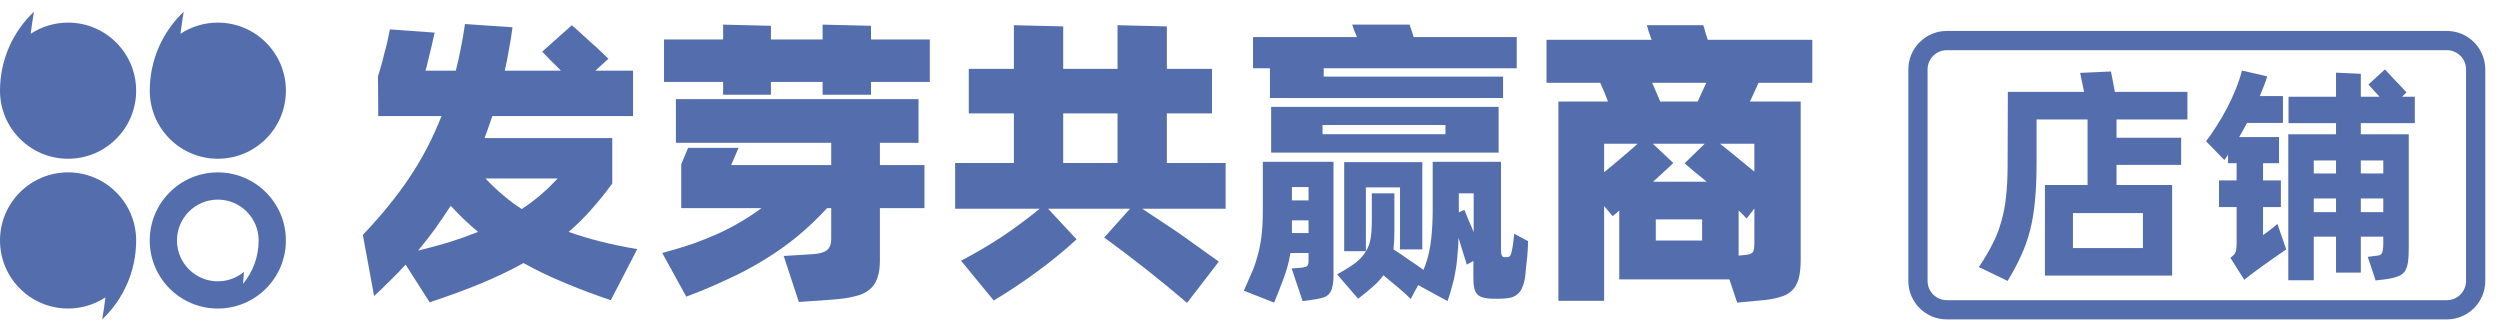 <svg width="130" height="17" viewBox="0 0 130 17" fill="none" xmlns="http://www.w3.org/2000/svg">
<path d="M0 4.716C0 3.099 0.678 1.64 1.766 0.609C1.699 0.989 1.644 1.371 1.597 1.756C2.155 1.39 2.823 1.176 3.54 1.176C5.495 1.176 7.08 2.76 7.08 4.716C7.08 6.671 5.495 8.255 3.54 8.255C1.584 8.255 0 6.671 0 4.716Z" fill="#546DAD"/>
<path d="M7.788 4.716C7.788 3.099 8.466 1.64 9.553 0.609C9.487 0.989 9.432 1.371 9.385 1.756C9.943 1.39 10.611 1.176 11.327 1.176C13.283 1.176 14.867 2.76 14.867 4.716C14.867 6.671 13.283 8.255 11.327 8.255C9.372 8.255 7.788 6.671 7.788 4.716Z" fill="#546DAD"/>
<path d="M7.08 12.503C7.08 14.12 6.401 15.579 5.314 16.609C5.381 16.23 5.436 15.848 5.482 15.463C4.925 15.829 4.256 16.043 3.54 16.043C1.584 16.043 0 14.459 0 12.503C0 10.548 1.584 8.963 3.54 8.963C5.495 8.963 7.08 10.548 7.08 12.503Z" fill="#546DAD"/>
<path fill-rule="evenodd" clip-rule="evenodd" d="M14.866 12.504C14.866 14.459 13.281 16.044 11.326 16.044C9.371 16.044 7.786 14.459 7.786 12.504C7.786 10.549 9.371 8.964 11.326 8.964C13.281 8.964 14.866 10.549 14.866 12.504ZM13.45 12.504C13.45 13.364 13.144 14.148 12.637 14.761C12.657 14.553 12.672 14.345 12.687 14.135C12.319 14.443 11.844 14.628 11.326 14.628C10.154 14.628 9.202 13.678 9.202 12.504C9.202 11.332 10.154 10.38 11.326 10.38C12.5 10.38 13.45 11.332 13.45 12.504Z" fill="#546DAD"/>
<path d="M31.761 15.611C30.876 15.312 30.058 15.003 29.306 14.684C28.565 14.375 27.87 14.041 27.221 13.68C26.552 14.051 25.821 14.401 25.029 14.73C24.236 15.06 23.34 15.389 22.342 15.719L21.091 13.758C20.834 14.046 20.566 14.324 20.288 14.591C20.02 14.859 19.742 15.127 19.454 15.394L18.867 12.213C19.794 11.246 20.592 10.268 21.261 9.279C21.93 8.291 22.496 7.21 22.959 6.037H19.67L19.655 3.967C19.717 3.772 19.778 3.566 19.84 3.35C19.902 3.123 19.959 2.902 20.01 2.686C20.072 2.47 20.123 2.264 20.164 2.068C20.206 1.862 20.242 1.682 20.273 1.528L22.604 1.697C22.584 1.79 22.553 1.919 22.512 2.083C22.481 2.248 22.439 2.428 22.388 2.624C22.347 2.809 22.3 3 22.249 3.195C22.208 3.381 22.167 3.54 22.125 3.674H23.701C23.803 3.293 23.891 2.902 23.963 2.5C24.046 2.099 24.117 1.682 24.179 1.25L26.65 1.419C26.599 1.811 26.537 2.197 26.465 2.578C26.403 2.948 26.331 3.314 26.248 3.674H29.167C29.002 3.499 28.832 3.329 28.657 3.164C28.493 2.989 28.338 2.83 28.194 2.686L29.738 1.311C29.872 1.425 30.027 1.564 30.202 1.728C30.377 1.883 30.552 2.042 30.727 2.207C30.912 2.361 31.082 2.516 31.236 2.67C31.391 2.825 31.524 2.953 31.638 3.056L30.958 3.674H32.919V6.037H25.6C25.538 6.232 25.471 6.428 25.399 6.623C25.337 6.809 25.27 6.994 25.198 7.179H31.838V9.542C31.478 10.036 31.113 10.489 30.742 10.901C30.382 11.313 29.991 11.699 29.569 12.059C30.608 12.43 31.797 12.728 33.136 12.955L31.761 15.611ZM27.129 10.87C27.808 10.427 28.431 9.897 28.997 9.279H25.245C25.821 9.897 26.449 10.427 27.129 10.87ZM21.739 13.032C22.326 12.888 22.877 12.738 23.392 12.584C23.907 12.419 24.395 12.244 24.859 12.059C24.612 11.853 24.37 11.637 24.133 11.41C23.896 11.184 23.665 10.947 23.438 10.7C23.17 11.112 22.898 11.513 22.62 11.905C22.342 12.285 22.048 12.661 21.739 13.032Z" fill="#546DAD"/>
<path d="M48.35 2.053V4.261H45.292V4.925H42.775V4.261H40.088V4.925H37.602V4.261H34.529V2.053H37.602V1.28L40.088 1.342V2.053H42.775V1.28L45.292 1.342V2.053H48.35ZM45.755 8.585H48.072V10.824H45.755V13.557C45.755 13.927 45.709 14.231 45.616 14.468C45.534 14.715 45.395 14.916 45.199 15.07C45.014 15.225 44.762 15.338 44.443 15.41C44.124 15.492 43.732 15.549 43.269 15.58L41.54 15.703L40.752 13.31L42.265 13.217C42.595 13.197 42.837 13.13 42.991 13.016C43.146 12.903 43.223 12.697 43.223 12.399V10.824H43.007C42.513 11.359 41.998 11.848 41.462 12.291C40.937 12.723 40.371 13.124 39.764 13.495C39.167 13.866 38.529 14.205 37.849 14.514C37.18 14.833 36.459 15.137 35.687 15.425L34.436 13.155C35.013 13.001 35.543 12.841 36.027 12.677C36.511 12.502 36.959 12.322 37.37 12.136C37.792 11.941 38.184 11.735 38.544 11.518C38.914 11.302 39.265 11.071 39.594 10.824H35.425V8.538L35.78 7.689H38.405L38.019 8.585H43.223V7.426H35.147V5.156H47.763V7.426H45.755V8.585Z" fill="#546DAD"/>
<path d="M63.733 10.854H59.394C59.755 11.091 60.12 11.333 60.491 11.58C60.871 11.827 61.237 12.074 61.587 12.322C61.937 12.569 62.266 12.805 62.575 13.032C62.884 13.248 63.152 13.438 63.378 13.603L61.726 15.75C61.077 15.194 60.383 14.622 59.641 14.036C58.9 13.449 58.159 12.888 57.418 12.352L58.761 10.854H54.499L55.981 12.445C55.405 12.98 54.741 13.526 53.989 14.082C53.238 14.638 52.466 15.152 51.673 15.626L49.975 13.557C50.685 13.186 51.38 12.78 52.059 12.337C52.739 11.884 53.408 11.39 54.067 10.854H49.666V8.476H52.723V5.898H50.376V3.581H52.723V1.311L55.287 1.373V3.581H58.112V1.311L60.676 1.373V3.581H63.023V5.898H60.676V8.476H63.733V10.854ZM55.287 8.476H58.112V5.898H55.287V8.476Z" fill="#546DAD"/>
<path d="M66.038 3.55H65.158V1.929H70.562C70.511 1.795 70.459 1.672 70.408 1.558C70.367 1.435 70.336 1.342 70.315 1.28H73.296C73.326 1.373 73.362 1.476 73.404 1.589C73.445 1.703 73.481 1.816 73.512 1.929H78.87V3.55H68.833V3.983H78.16V5.095H66.038V3.55ZM77.928 7.936H66.1V5.558H77.928V7.936ZM75.164 6.5H68.771V6.979H75.164V6.5ZM65.667 8.415H69.342V14.313C69.342 14.561 69.322 14.761 69.281 14.916C69.25 15.07 69.193 15.194 69.111 15.286C69.028 15.379 68.91 15.446 68.756 15.487C68.612 15.528 68.426 15.564 68.2 15.595L67.737 15.657L67.165 13.958L67.597 13.927C67.731 13.917 67.839 13.897 67.922 13.866C68.004 13.825 68.045 13.732 68.045 13.588V13.155H67.103C67.021 13.649 66.892 14.118 66.717 14.561C66.553 15.003 66.398 15.394 66.254 15.734L64.679 15.117C64.823 14.797 64.952 14.504 65.065 14.236C65.189 13.969 65.291 13.68 65.374 13.371C65.466 13.063 65.539 12.718 65.59 12.337C65.641 11.946 65.667 11.477 65.667 10.932V8.415ZM79.457 12.538C79.457 12.713 79.452 12.867 79.442 13.001C79.431 13.135 79.421 13.269 79.411 13.402C79.4 13.526 79.385 13.66 79.364 13.804C79.354 13.948 79.338 14.113 79.318 14.298C79.287 14.566 79.236 14.777 79.163 14.931C79.102 15.096 79.014 15.219 78.901 15.302C78.798 15.394 78.669 15.456 78.515 15.487C78.361 15.518 78.18 15.533 77.975 15.533H77.65C77.238 15.533 76.96 15.456 76.816 15.302C76.672 15.158 76.605 14.849 76.616 14.375V13.572L76.276 13.758C76.224 13.583 76.157 13.371 76.075 13.124C76.003 12.877 75.926 12.625 75.844 12.368C75.833 12.718 75.813 13.042 75.782 13.341C75.761 13.629 75.725 13.902 75.674 14.159C75.632 14.416 75.576 14.664 75.504 14.9C75.442 15.147 75.365 15.4 75.272 15.657L73.743 14.823L73.357 15.549C73.224 15.405 73.023 15.219 72.755 14.993C72.487 14.767 72.215 14.54 71.937 14.313C71.793 14.519 71.612 14.715 71.396 14.9C71.18 15.096 70.923 15.307 70.624 15.533L69.528 14.267C69.919 14.051 70.233 13.855 70.47 13.68C70.707 13.495 70.887 13.3 71.01 13.094C71.144 12.888 71.231 12.656 71.273 12.399C71.314 12.131 71.335 11.812 71.335 11.441V10.052H72.508V12.013C72.508 12.373 72.493 12.692 72.462 12.97C72.709 13.124 72.976 13.305 73.265 13.511C73.563 13.706 73.816 13.881 74.021 14.036C74.186 13.644 74.305 13.222 74.376 12.769C74.449 12.306 74.49 11.745 74.5 11.086V8.415H78.052V13.016C78.052 13.253 78.108 13.371 78.222 13.371H78.391C78.463 13.371 78.515 13.335 78.546 13.263C78.587 13.191 78.623 13.052 78.654 12.847C78.674 12.733 78.69 12.615 78.7 12.491C78.721 12.368 78.731 12.255 78.731 12.152L79.457 12.538ZM72.801 12.97V9.743H71.026V13.063H69.898V8.43H73.96V12.97H72.801ZM67.181 9.727V10.422H68.045V9.727H67.181ZM76.152 10.916C76.214 11.071 76.286 11.251 76.368 11.457C76.461 11.652 76.549 11.858 76.631 12.074V10.052H75.859V11.04L76.152 10.916ZM68.045 12.121V11.457H67.181V12.121H68.045Z" fill="#546DAD"/>
<path d="M91.444 4.307C91.371 4.472 91.294 4.642 91.212 4.817C91.14 4.981 91.068 5.136 90.996 5.28H93.636V13.495C93.636 13.907 93.6 14.241 93.528 14.499C93.456 14.756 93.338 14.962 93.173 15.117C93.019 15.271 92.802 15.384 92.524 15.456C92.257 15.539 91.922 15.595 91.521 15.626L90.332 15.734L89.93 14.53H84.201V10.947C84.15 10.999 84.093 11.05 84.031 11.102C83.97 11.143 83.913 11.189 83.862 11.241L83.414 10.716V15.642H81.036V5.28H83.614C83.563 5.136 83.501 4.976 83.429 4.801C83.357 4.626 83.285 4.462 83.213 4.307H80.418V2.068H85.884C85.833 1.914 85.781 1.769 85.73 1.636C85.689 1.492 85.658 1.383 85.637 1.311H88.571C88.612 1.425 88.648 1.548 88.679 1.682C88.721 1.806 88.762 1.934 88.803 2.068H94.239V4.307H91.444ZM88.726 4.307H85.915C85.998 4.492 86.075 4.673 86.147 4.848C86.219 5.023 86.281 5.167 86.332 5.28H88.278L88.726 4.307ZM83.414 8.955C83.733 8.698 84.042 8.44 84.34 8.183C84.649 7.926 84.922 7.689 85.159 7.473H83.414V8.955ZM87.012 8.476C86.878 8.61 86.718 8.76 86.533 8.924C86.358 9.089 86.168 9.264 85.962 9.449H88.741C88.525 9.264 88.319 9.094 88.124 8.94C87.928 8.775 87.753 8.626 87.599 8.492L88.648 7.473H85.946L87.012 8.476ZM91.227 7.473H89.436C89.704 7.679 89.992 7.91 90.301 8.168C90.62 8.425 90.929 8.677 91.227 8.924V7.473ZM90.826 13.248C90.99 13.227 91.099 13.181 91.15 13.109C91.202 13.027 91.227 12.862 91.227 12.615V10.839L90.826 11.364C90.702 11.23 90.563 11.091 90.409 10.947V13.294L90.826 13.248ZM88.51 11.41H86.101V12.507H88.51V11.41Z" fill="#546DAD"/>
<path d="M110.059 6.211V7.163H113.42V8.573H110.059V9.621H112.951V14.332H106.336V9.621H108.553V6.211H105.902V8.44C105.902 9.211 105.874 9.886 105.818 10.464C105.762 11.035 105.673 11.553 105.553 12.019C105.432 12.476 105.276 12.91 105.083 13.32C104.898 13.729 104.669 14.159 104.396 14.609L102.902 13.886C103.183 13.468 103.416 13.075 103.601 12.705C103.794 12.336 103.947 11.95 104.059 11.549C104.179 11.147 104.264 10.709 104.312 10.236C104.368 9.762 104.396 9.211 104.396 8.585L104.408 4.778H108.372L108.167 3.79L109.77 3.717L109.975 4.778H113.746V6.211H110.059ZM111.432 11.079H107.794V12.898H111.432V11.079Z" fill="#546DAD"/>
<path d="M122.762 6.404V6.982H125.256V12.886C125.256 13.207 125.24 13.468 125.208 13.669C125.176 13.87 125.116 14.027 125.027 14.139C124.939 14.252 124.819 14.332 124.666 14.38C124.521 14.436 124.337 14.48 124.112 14.513L123.533 14.585L123.124 13.356L123.497 13.308C123.594 13.3 123.67 13.288 123.726 13.272C123.782 13.255 123.823 13.227 123.847 13.187C123.879 13.139 123.899 13.075 123.907 12.995C123.923 12.906 123.931 12.786 123.931 12.633V12.308H122.762V14.175H121.473V12.308H120.316V14.573H118.991V6.982H121.473V6.404H119.003V5.031H121.473V3.778L122.762 3.838V5.031H123.738C123.626 4.91 123.521 4.798 123.425 4.693C123.329 4.581 123.24 4.48 123.16 4.392L124.015 3.609C124.152 3.754 124.312 3.926 124.497 4.127C124.69 4.32 124.903 4.545 125.136 4.802L124.907 5.031H125.57V6.404H122.762ZM117.678 12.223C117.806 12.135 117.927 12.047 118.039 11.958C118.16 11.87 118.288 11.766 118.425 11.645L118.883 12.97C118.69 13.107 118.481 13.252 118.256 13.404C118.031 13.565 117.814 13.717 117.606 13.862C117.405 14.015 117.22 14.151 117.051 14.272C116.891 14.4 116.774 14.492 116.702 14.549L115.979 13.404C116.132 13.3 116.224 13.195 116.256 13.091C116.288 12.978 116.304 12.834 116.304 12.657V10.766H115.389V9.38H116.304V8.488H115.859V8.043C115.827 8.091 115.794 8.139 115.762 8.187C115.73 8.235 115.698 8.28 115.666 8.32L114.714 7.344C114.891 7.119 115.072 6.858 115.256 6.561C115.449 6.264 115.63 5.954 115.798 5.633C115.967 5.312 116.12 4.982 116.256 4.645C116.393 4.308 116.501 3.982 116.582 3.669L117.895 3.97C117.847 4.131 117.79 4.296 117.726 4.464C117.662 4.633 117.59 4.81 117.509 4.995H118.714V6.392H116.847C116.782 6.521 116.714 6.645 116.642 6.766C116.57 6.886 116.501 7.007 116.437 7.127H118.509V8.488H117.678V9.38H118.606V10.766H117.678V12.223ZM120.316 8.344V9.019H121.473V8.344H120.316ZM122.762 8.344V9.019H123.931V8.344H122.762ZM121.473 11.031V10.32H120.316V11.031H121.473ZM123.931 11.031V10.32H122.762V11.031H123.931Z" fill="#546DAD"/>
<path fill-rule="evenodd" clip-rule="evenodd" d="M127.234 2.609H101.234C100.682 2.609 100.234 3.057 100.234 3.609V14.609C100.234 15.161 100.682 15.609 101.234 15.609H127.234C127.787 15.609 128.234 15.161 128.234 14.609V3.609C128.234 3.057 127.787 2.609 127.234 2.609ZM101.234 1.609C100.13 1.609 99.234 2.504 99.234 3.609V14.609C99.234 15.713 100.13 16.609 101.234 16.609H127.234C128.339 16.609 129.234 15.713 129.234 14.609V3.609C129.234 2.504 128.339 1.609 127.234 1.609H101.234Z" fill="#546DAD"/>
</svg>
